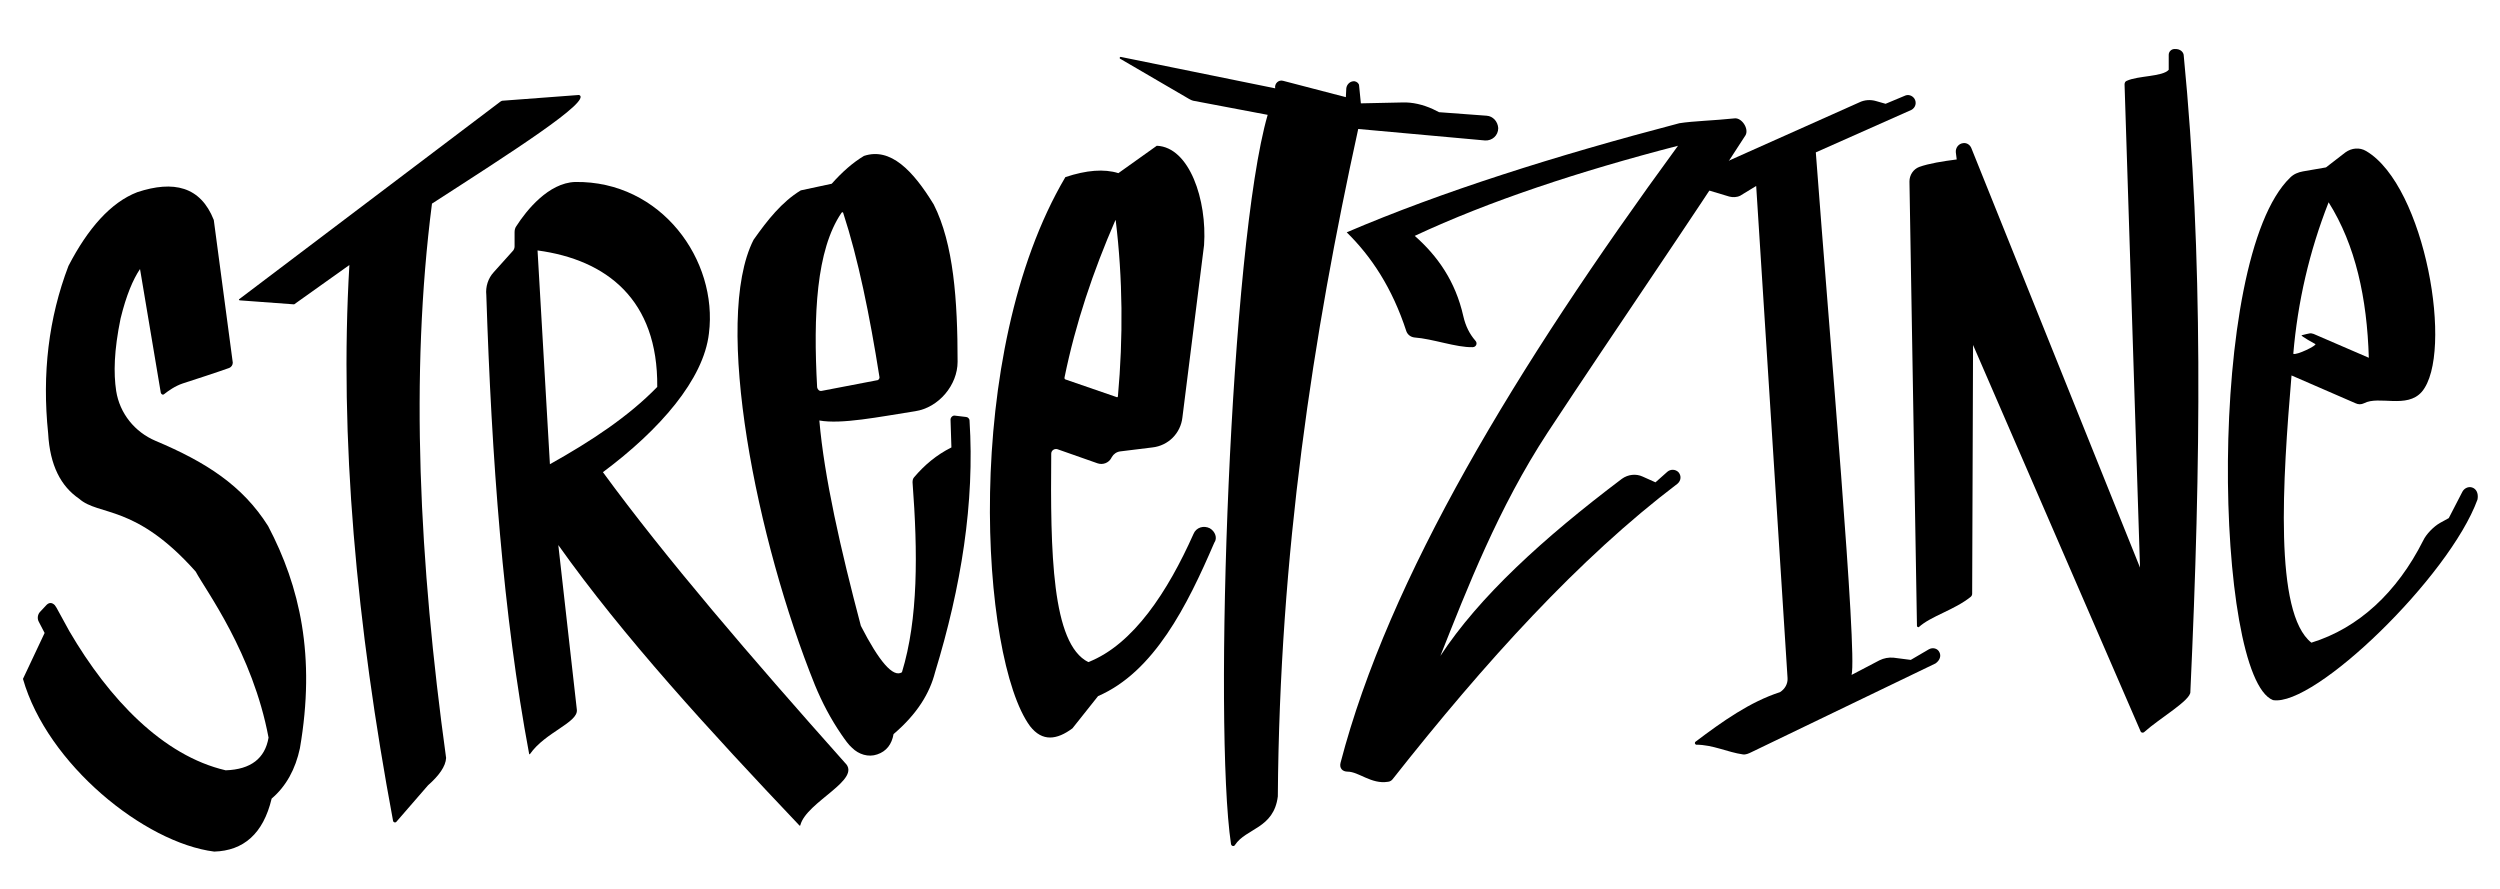 <?xml version="1.0" encoding="utf-8"?>
<!-- Generator: Adobe Illustrator 24.0.0, SVG Export Plug-In . SVG Version: 6.00 Build 0)  -->
<svg version="1.1" id="Calque_2" xmlns="http://www.w3.org/2000/svg" xmlns:xlink="http://www.w3.org/1999/xlink" x="0px" y="0px"
	 viewBox="0 0 566 201.3" style="enable-background:new 0 0 566 201.3;" xml:space="preserve">
<g>
	<path d="M54.2,67.7L113.3,23c0.2-0.1,0.3-0.2,0.5-0.2l17.3-1.3c3.2,1.2-15.8,13.3-33.3,24.6c-5,38.9-2.9,81.2,3.2,125.5
		c-0.1,1.9-1.6,4-4.1,6.2l-7.2,8.3c-0.2,0.2-0.6,0.1-0.7-0.2C80.7,141.4,76.8,99.2,79.1,60l-12.5,8.9c0,0-0.1,0-0.1,0l-12.2-0.9
		C54.1,68,54,67.8,54.2,67.7z"/>
	<path d="M215.4,101.3c-3.4,1.7-6.1,4-8.4,6.7c-0.3,0.3-0.4,0.7-0.4,1.2c1.2,15.9,1.3,30.9-2.4,43c-2,1.3-5.2-2.5-9.3-10.5
		c-4.6-17.4-8.3-33.7-9.4-46.5c5,0.9,13.4-0.8,21.7-2.1c5.3-0.8,9.6-5.9,9.6-11.2c0-13.9-0.9-26.7-5.4-35.6c-4.7-7.7-9.8-13-15.8-11
		c-2.5,1.5-4.9,3.6-7.3,6.3l-7,1.5c-4.3,2.6-7.6,6.8-10.7,11.2c-9.3,18.3,0.7,68.1,13.9,100.8c1.6,3.9,3.6,7.7,6,11.2
		c0.9,1.3,1.6,2.3,2.4,3c1.5,1.5,3.7,2.2,5.7,1.5c2.1-0.7,3.3-2.3,3.7-4.6c5.4-4.6,8.2-9.3,9.4-14c5.9-19.3,9-38.4,7.8-57
		c0-0.4-0.4-0.8-0.8-0.8l-2.5-0.3c-0.5-0.1-1,0.4-1,0.9L215.4,101.3z M190.9,48.2c3.4,10.4,6,23.2,8.2,37.1c0.1,0.4-0.2,0.8-0.6,0.8
		L186,88.5c-0.5,0.1-0.9-0.3-1-0.8c-0.9-16.4-0.2-31.1,5.5-39.5C190.6,48,190.9,48,190.9,48.2z"/>
	<path d="M12.8,137.6l-0.4-0.6c-0.7-0.7-1.4-0.6-2,0.1L9,138.6c-0.5,0.6-0.6,1.5-0.2,2.2l1.3,2.5l-4.9,10.4
		c5.5,19.3,27.5,37.1,43.3,39.1c6.6-0.2,11.1-4,13-12c3.3-2.8,5.4-6.7,6.4-11.4c3.6-20.9,0-36.6-7.2-50.3
		c-5.8-9.2-14.1-14.5-25.5-19.3c-4.7-2-8.1-6.2-8.9-11.3c-0.6-4-0.5-9.1,1-16.4c1.3-5.3,2.8-8.8,4.4-11.2l4.7,28
		c0.1,0.4,0.5,0.6,0.8,0.3c0.9-0.7,2.4-1.8,4.2-2.4c2.2-0.7,8.3-2.7,10.5-3.5c0.5-0.2,0.8-0.7,0.8-1.2l-4.3-32.3
		c-3-7.6-9.1-9-17.3-6.3c-6,2.3-11.2,8.2-15.6,16.7C11,72,9.5,84.6,10.9,98.1c0.4,7.3,2.9,12,7,14.8c4.5,4,12.7,1.1,26.4,16.5
		c2.3,4.3,12.9,18.4,16.5,37.6c-0.8,4.7-4,7.2-9.7,7.4c-14.2-3.3-26.4-16.1-35.4-31.5L12.8,137.6z"/>
	<path d="M273.9,119.6L273.9,119.6c-1.4-0.7-3.1-0.2-3.7,1.3c-5.8,13-13.6,25-23.8,29c-8.3-4.1-8.6-25-8.4-47.2c0-0.7,0.7-1.2,1.4-1
		l9.1,3.2c1.2,0.4,2.5-0.1,3.1-1.2l0.1-0.2c0.4-0.7,1.1-1.2,1.9-1.3l7.3-0.9c3.6-0.4,6.4-3.2,6.8-6.8l4.9-39
		c0.7-10.2-3.3-22.2-10.7-22.5l-8.7,6.2c-3.2-1-7.2-0.7-12,0.9c-23.6,40-19.2,109.1-8,124.3c2.8,3.6,6.1,3.1,9.6,0.5l5.8-7.3
		c12.7-5.5,20.2-20.5,26.3-34.7C275.7,121.8,275.1,120.3,273.9,119.6z M252.5,49.9c0-0.1,0.1,0,0.1,0c1.6,13.2,1.7,26.5,0.5,39.8
		c0,0.2-0.2,0.3-0.3,0.2l-11.6-4c-0.2-0.1-0.2-0.2-0.2-0.4C243.5,73.2,247.5,61.4,252.5,49.9z"/>
	<path d="M336.6,26.2l-10.8-0.8l-1.4-0.7c-2.2-1-4.6-1.6-7-1.5l-9.3,0.2l-0.4-4c0-0.5-0.5-0.9-1-1l0,0c-1-0.1-1.8,0.7-1.9,1.6
		l-0.1,2l-14.2-3.7c-1-0.3-2,0.6-1.8,1.7v0l-34.9-7.1c-0.3-0.1-0.4,0.3-0.2,0.4l15.6,9.1c0.3,0.2,0.6,0.3,0.9,0.4L287,26
		c-8.5,29.4-12.3,138.3-8.3,165.1c0.1,0.5,0.7,0.6,0.9,0.2c2.5-3.8,8.8-3.7,9.7-11c0.4-55,7.9-104.1,18.2-151.1l28.7,2.6
		c1.6,0.1,3-1.1,3-2.8v0C339.1,27.5,338,26.3,336.6,26.2z"/>
	<path d="M333.4,78.6c-3.7,0.1-9-1.9-13.2-2.2c-0.8-0.1-1.5-0.6-1.8-1.4c-3.2-9.8-7.9-16.9-13.5-22.4c21.5-9.2,47.1-17.3,75.3-24.7
		c3.1-0.5,7.8-0.6,12.5-1.1c1.6-0.2,3.3,2.3,2.5,3.8c-12.2,19-28.8,43-44.8,67.3c-11.2,17.1-18.3,35.5-24.3,50.6
		c8.7-13.3,23.2-26.6,41.1-40.1c1.4-1,3.2-1.2,4.7-0.5l2.9,1.3l2.7-2.4c0.7-0.6,1.8-0.6,2.5,0.1l0,0c0.7,0.8,0.6,1.9-0.2,2.6
		c-22.3,16.9-43.6,40.4-64.5,66.9c-0.2,0.3-0.7,0.6-1.1,0.6c-3.7,0.6-6.6-2.3-9.1-2.3c-1.2,0-1.9-0.8-1.6-2
		c10.9-41.8,39.6-89.4,76.4-139.7c-22.4,5.8-42.7,12.5-59.6,20.4c5.1,4.5,9.2,10.2,11,18.2c0.5,2.2,1.4,4,2.7,5.5
		C334.6,77.7,334.2,78.6,333.4,78.6z"/>
	<path d="M439.1,147.7c-0.4-0.9-1.5-1.2-2.4-0.7l-4.1,2.4l-3.9-0.5c-1.1-0.1-2.2,0.1-3.2,0.6l-6.3,3.3c1.3-5.2-4.9-75.6-8.1-118.3
		l21.6-9.6c1-0.5,1.3-1.7,0.7-2.6c-0.5-0.7-1.4-1-2.2-0.6l-4.3,1.8l-2.1-0.6c-1.3-0.4-2.7-0.3-3.9,0.3l-38.5,17.2
		c-0.6,0.3-0.6,1.2,0.1,1.4l9,2.7c0.8,0.2,1.7,0.2,2.5-0.2l3.6-2.2l7.1,111.4c0.1,1.3-0.6,2.5-1.7,3.2c-6.8,2.2-13,6.6-19.1,11.2
		c-0.3,0.2-0.2,0.6,0.1,0.7c3.8,0,7.1,1.7,10.6,2.2c0.6,0.1,1.3-0.2,1.9-0.5l41.7-20.1C439.2,149.5,439.5,148.5,439.1,147.7z"/>
	<path d="M434,141.7l-1.7-100.6c0-1.5,0.9-2.8,2.2-3.3c2.2-0.8,5.4-1.3,8.5-1.7l-0.2-1.6c-0.1-1,0.6-2,1.7-2.1l0,0
		c0.8-0.1,1.5,0.4,1.8,1.1l38.2,95l-3.5-109.4c0-0.4,0.2-0.7,0.5-0.8c2.6-1.2,8.1-0.9,9.5-2.5v-3.4c0-0.7,0.6-1.3,1.3-1.3l0,0
		c1.4-0.1,2.1,0.8,2.1,1.5c4.4,45.1,3.9,91.9,1.5,144c0.2,1.9-7.1,6.1-10.4,9.1c-0.3,0.3-0.8,0.2-0.9-0.2l-37.9-87.4l-0.2,56.3
		c0,0.3-0.1,0.5-0.3,0.7c-3.7,3-9.1,4.4-11.8,6.9C434.2,142,434,141.9,434,141.7z"/>
	<path d="M560,110.5c-0.9-0.5-2-0.1-2.5,0.8l-3.1,6l-2,1.1c-1.4,0.8-3.1,2.5-3.8,4c-5.9,11.7-14.6,19.8-25.3,23.1
		c-8.5-6.7-6.5-36.8-4.5-60.5l14.5,6.3c0.6,0.3,1.3,0.3,1.9,0c3.4-1.8,9.7,1.3,13.1-2.6c7.3-8.6,0.8-46.6-12.6-54.5
		c-1.5-0.9-3.3-0.7-4.7,0.3l-4.4,3.4l-5.2,0.9c-1.1,0.2-2.1,0.6-2.9,1.4c-19.2,18.5-17.1,113.1-3.9,118.3
		c9.4,1.6,39.9-27.9,46.3-45.4C561.1,112.1,560.9,111,560,110.5z M527.2,45.8c6.1,9.7,8.7,21.7,9.1,35.2l-12.5-5.4
		c-0.3-0.1-0.7-0.2-1-0.1c0,0-1,0.2-1.7,0.4c-0.4,0.1,3.1,2,3.1,2c0.4,0.3-4.3,2.6-5,2.2C520.2,68.4,522.8,57,527.2,45.8z"/>
	<path d="M191.3,172.7c-21.2-23.8-40.7-46.5-54.8-65.8c12.9-9.6,22.8-21,24-31.4c2.1-16.6-10.8-34.6-30.3-34.3
		c-6,0.2-11,6.4-13.3,10c-0.3,0.4-0.4,0.9-0.4,1.4v3.2c0,0.3-0.1,0.6-0.3,0.9l-4.4,4.9c-1.3,1.4-1.9,3.3-1.7,5.2
		c1.2,37,3.8,72.4,9.7,103.9c0,0.1,0.1,0.1,0.2,0c3.4-4.9,10.9-7.1,10.6-10l-4.2-37.3c14.6,20.6,34.2,42,54.6,63.5
		c0.1,0.1,0.2,0,0.2-0.1C182.6,181.5,195.3,176.5,191.3,172.7z M124.5,105.1l-2.8-48.4c15.6,2.1,27.3,11.1,27.1,30.9
		C142.3,94.3,133.8,99.9,124.5,105.1z"/>
</g>
</svg>
